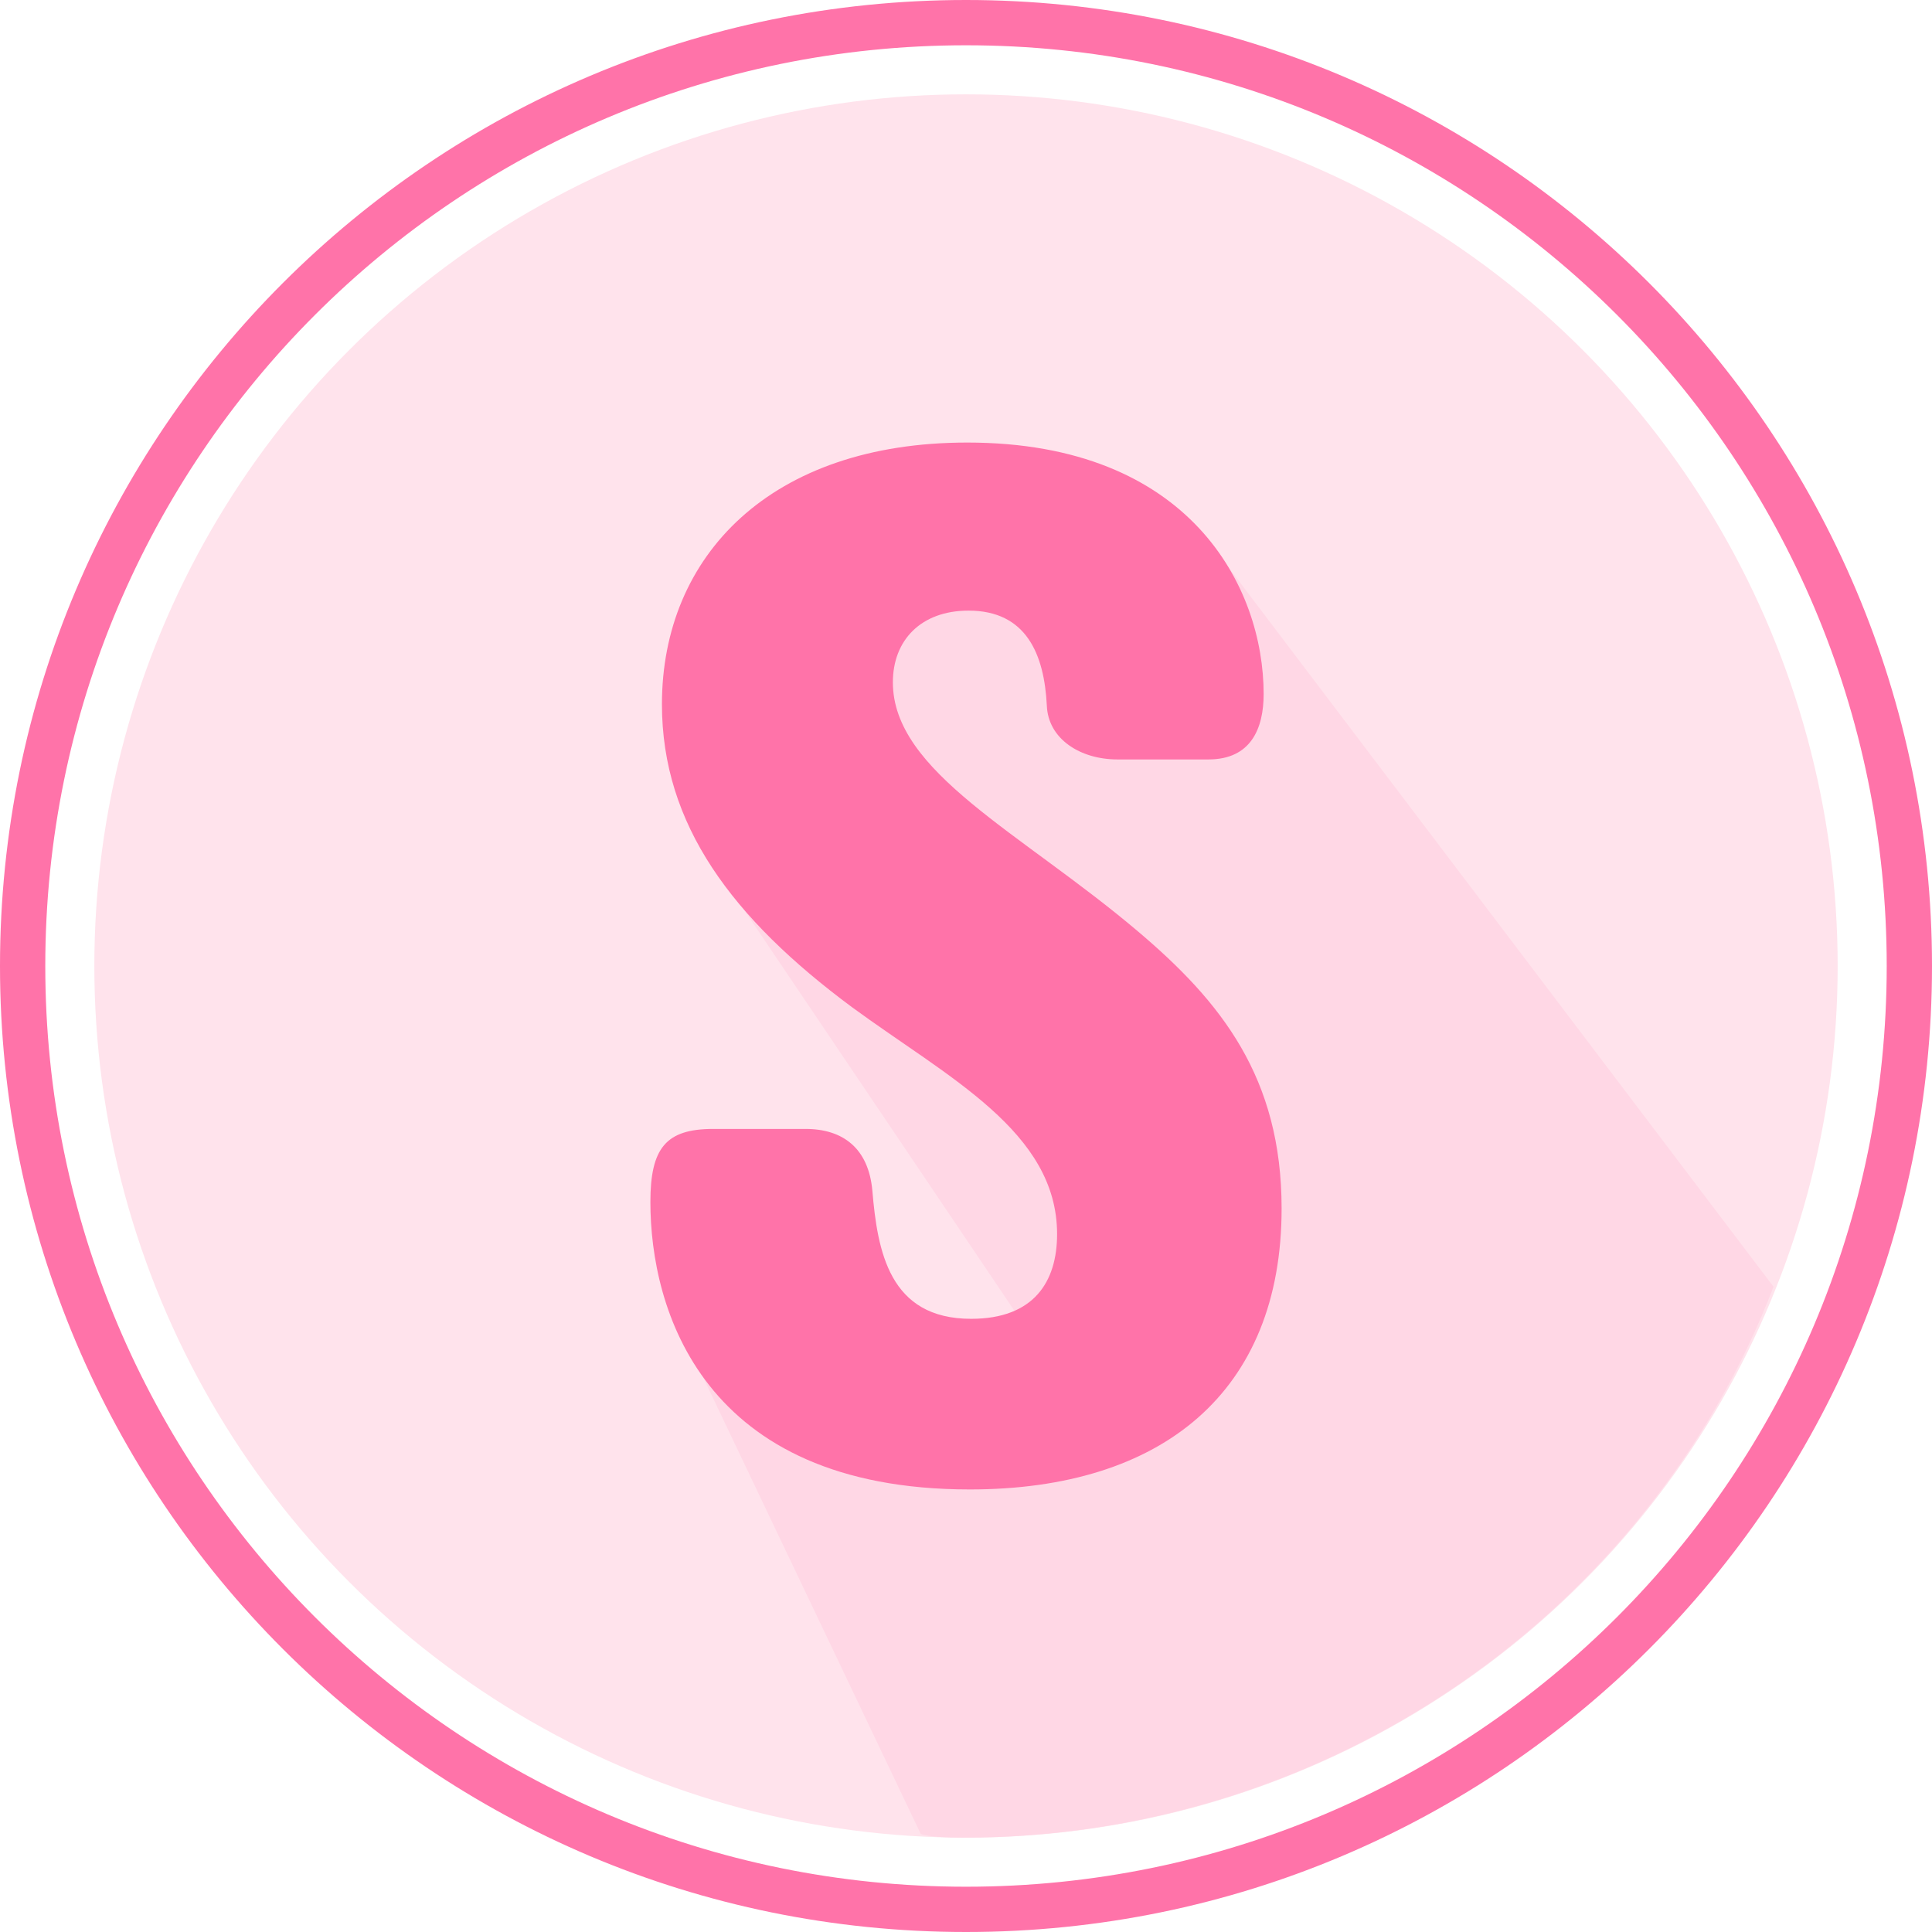 <svg viewBox="0 0 512 512" xmlns="http://www.w3.org/2000/svg"><g id="Layer_2" data-name="Layer 2"><g id="Layer_1-2" data-name="Layer 1"><g id="S"><path d="m256 0c-141.38 0-256 114.62-256 256s114.62 256 256 256 256-114.62 256-256-114.62-256-256-256zm0 500c-134.76 0-244-109.24-244-244s109.24-244 244-244 244 109.24 244 244-109.24 244-244 244z" fill="#ff73a9"/><circle cx="256" cy="256" fill="#ffe3ec" r="231"/><path d="m470 341-150-198-101 17.26c-7 14.74-27 56.74-32 65.74l89 132c-35 1-75 1-93 0l61 128s2 1 11.13 1c97.58 0 181.87-60 214.87-146z" fill="#ffd7e5"/><path d="m189 299.18h24.5c9.86 0 16.66 5.1 17.68 16.32 1.36 16 4.42 34 26.18 34 16.66 0 22.78-9.86 22.78-22.44 0-27.2-28.9-41.48-54.4-60.18-31.62-23.46-50.32-48.28-50.32-80.24 0-39.44 28.9-69.36 80.92-69.36 59.16 0 78.54 38.42 78.54 66.64 0 9.18-3.4 17.34-14.62 17.34h-24.14c-9.86 0-18.36-5.44-18.7-14.28-.68-13.6-5.44-25.16-20.74-25.16-12.58 0-20.06 7.82-20.06 19 0 23.8 34 39.78 64.94 66 22.1 18.7 38.08 38.76 38.08 73.44 0 48.62-31.62 74.46-82.62 74.46-71.06 0-84.66-47.94-84.66-76.16 0-14.28 4.08-19.38 16.64-19.38z" fill="#ff73a9"/></g></g></g></svg>